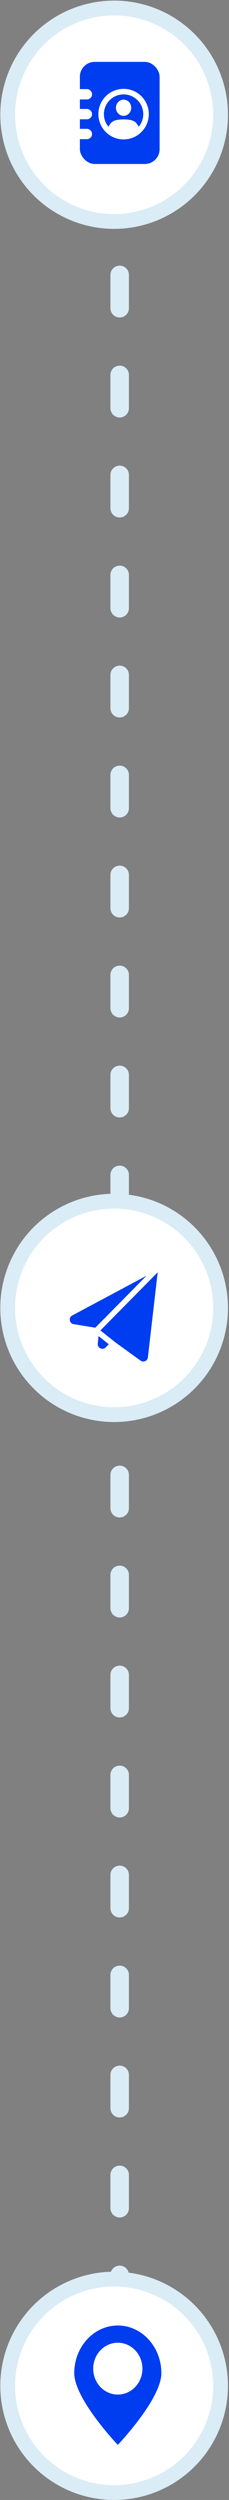 <svg width="62" height="675" viewBox="0 0 62 675" fill="none" xmlns="http://www.w3.org/2000/svg">
<rect x="0" y="0" width="62" height="675" fill="#808080" stroke="none"/>
<path d="M32.4 47.221L32.4 635.682" stroke="#DAECF6" stroke-width="5" stroke-linecap="round" stroke-dasharray="9 18"/>
<circle cx="30.9" cy="644.183" r="28.817" fill="white" stroke="#DAECF6" stroke-width="4"/>
<circle cx="30.9" cy="353.136" r="28.817" fill="white" stroke="#DAECF6" stroke-width="4"/>
<path d="M43.689 341.452L19.197 354.524C17.51 355.424 17.928 357.952 19.815 358.262L26.061 359.287L43.689 341.452Z" fill="#003DF0"/>
<path d="M43.689 341.452L26.061 359.287L30.575 362.891L37.624 367.987C38.862 368.883 40.607 368.114 40.782 366.596L43.689 341.452Z" fill="#003DF0"/>
<path d="M30.575 362.891L26.061 359.287L25.727 362.732C25.546 364.602 27.809 365.667 29.134 364.337L30.575 362.891Z" fill="#003DF0"/>
<path d="M43.689 341.452L19.197 354.524C17.51 355.424 17.928 357.952 19.815 358.262L26.061 359.287M43.689 341.452L26.061 359.287M43.689 341.452L40.782 366.596C40.607 368.114 38.862 368.883 37.624 367.987L30.575 362.891M26.061 359.287L25.727 362.732C25.546 364.602 27.809 365.667 29.134 364.337L30.575 362.891M26.061 359.287L30.574 362.872C30.58 362.877 30.581 362.886 30.575 362.891V362.891M26.061 359.287L30.575 362.891" stroke="white" stroke-width="1.5" stroke-linecap="round" stroke-linejoin="round"/>
<path fill-rule="evenodd" clip-rule="evenodd" d="M44.439 640.775C44.439 648.305 31.895 661.225 31.895 661.225C31.895 661.225 19.352 648.305 19.352 640.775C19.352 633.245 24.968 627.141 31.895 627.141C38.823 627.141 44.439 633.245 44.439 640.775ZM37.809 639.544C37.809 642.995 35.161 645.793 31.895 645.793C28.629 645.793 25.982 642.995 25.982 639.544C25.982 636.093 28.629 633.295 31.895 633.295C35.161 633.295 37.809 636.093 37.809 639.544Z" fill="#003DF0" stroke="white" stroke-width="1.5" stroke-linecap="round" stroke-linejoin="round"/>
<circle cx="30.9" cy="30.979" r="28.817" fill="white" stroke="#DAECF6" stroke-width="4"/>
<rect x="21.627" y="16.707" width="21.585" height="27.567" rx="4" fill="#003DF0"/>
<path d="M39.537 30.816C39.537 34.172 36.816 36.892 33.46 36.892C30.104 36.892 27.383 34.172 27.383 30.816C27.383 27.46 30.104 24.739 33.46 24.739C36.816 24.739 39.537 27.46 39.537 30.816Z" stroke="white" stroke-width="1.5"/>
<path d="M33.46 32.24C29.292 32.24 30.116 33.944 28.714 34.782C28.827 34.923 28.946 35.059 29.069 35.19C30.193 36.377 31.745 37.112 33.46 37.112C35.363 37.112 37.067 36.207 38.206 34.782C36.804 33.944 37.628 32.24 33.46 32.24Z" fill="white"/>
<path d="M35.529 29.092C35.529 30.3 34.603 31.279 33.46 31.279C32.317 31.279 31.39 30.3 31.39 29.092C31.39 27.884 32.317 26.905 33.46 26.905C34.603 26.905 35.529 27.884 35.529 29.092Z" fill="white"/>
<rect x="19.287" y="24.753" width="4.939" height="1.398" rx="0.699" fill="#003DF0" stroke="white" stroke-width="1.398"/>
<rect x="19.287" y="30.117" width="4.939" height="1.398" rx="0.699" fill="#003DF0" stroke="white" stroke-width="1.398"/>
<rect x="19.287" y="35.481" width="4.939" height="1.398" rx="0.699" fill="#003DF0" stroke="white" stroke-width="1.398"/>
</svg>
